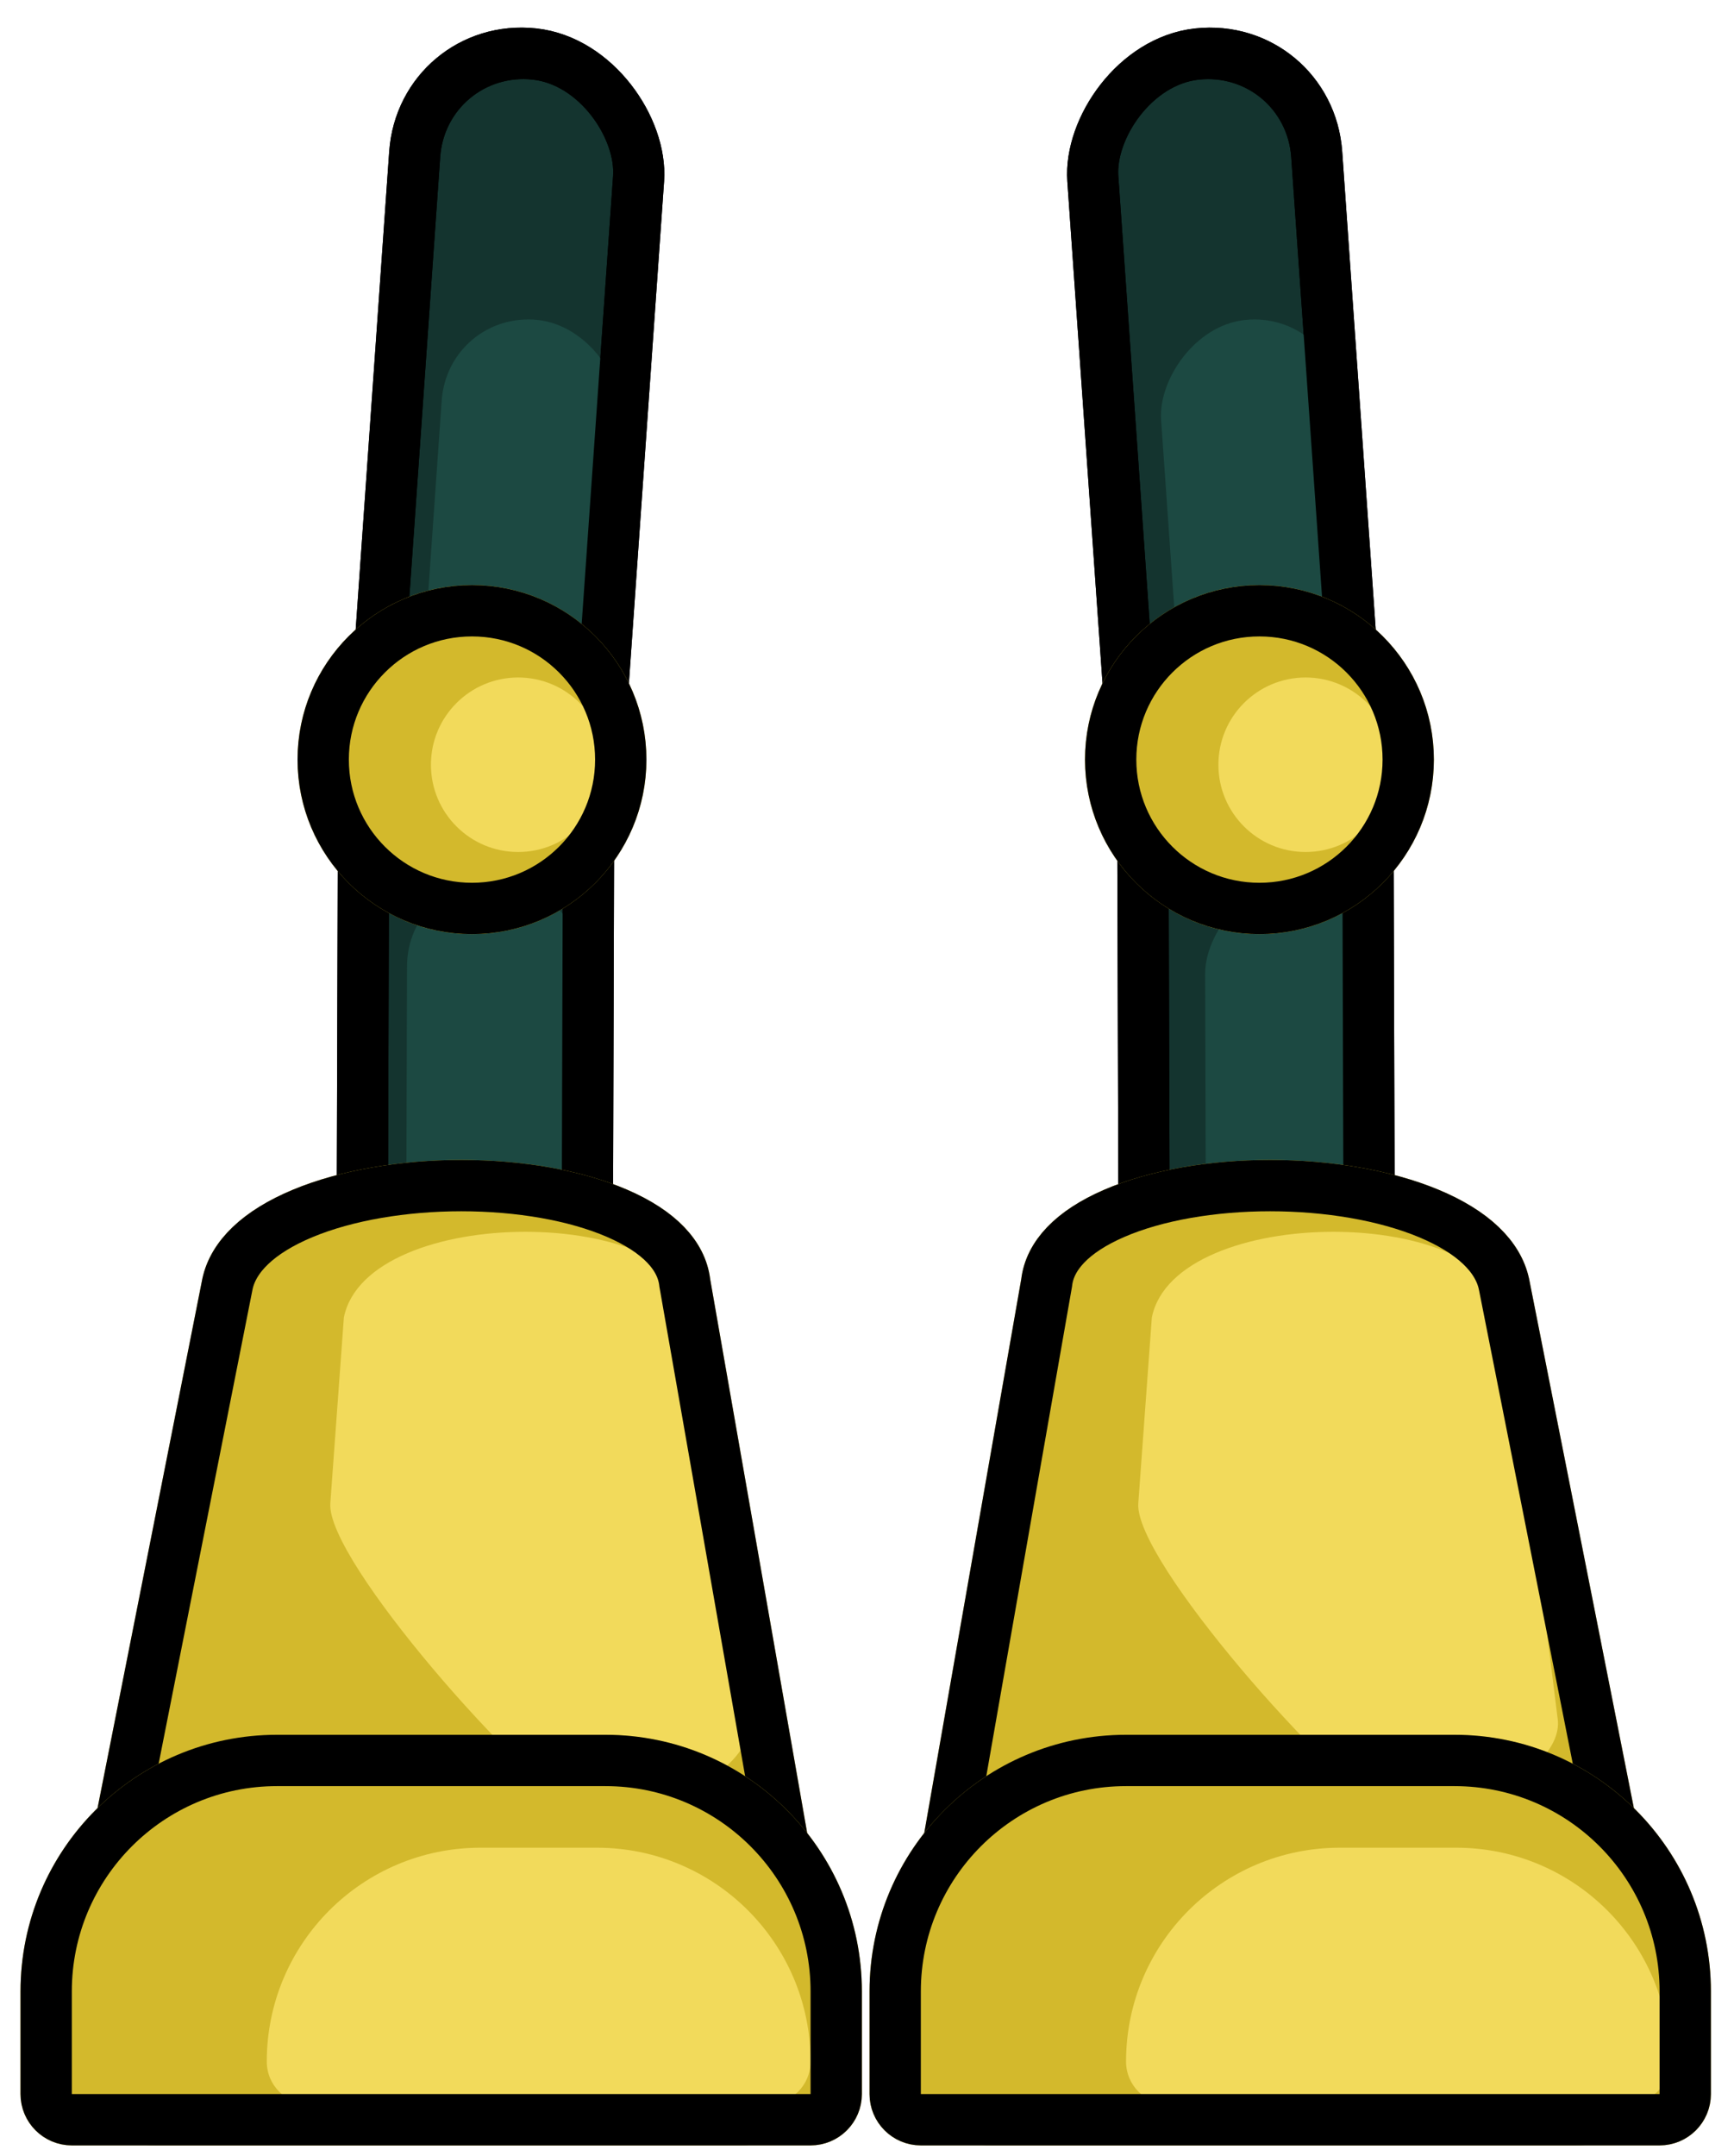 <svg width="169" height="210" viewBox="0 0 169 210" fill="none" xmlns="http://www.w3.org/2000/svg">
<rect x="2.311" y="2.765" width="21.952" height="78.873" rx="10.976" transform="matrix(0.994 0.108 -0.07 0.998 39.082 1.068)" fill="#14342F" stroke="black" stroke-width="5"/>
<rect x="2.489" y="2.606" width="21.952" height="78.873" rx="10.976" transform="matrix(0.999 0.042 -0.003 1 33.012 56.683)" fill="#14342F" stroke="black" stroke-width="5"/>
<rect width="17.641" height="54.899" rx="8.821" transform="matrix(0.994 0.108 -0.07 0.998 43.666 30.221)" fill="#1C4942"/>
<rect width="17.641" height="54.899" rx="8.821" transform="matrix(0.999 0.042 -0.003 1 39.695 85.316)" fill="#1C4942"/>
<rect x="2.311" y="2.765" width="21.952" height="78.873" rx="10.976" transform="matrix(0.994 0.108 -0.07 0.998 39.082 1.068)" stroke="black" stroke-width="5"/>
<rect x="2.489" y="2.606" width="21.952" height="78.873" rx="10.976" transform="matrix(0.999 0.042 -0.003 1 33.012 56.683)" stroke="black" stroke-width="5"/>
<circle cx="46" cy="73.999" r="17" fill="#D3B92C"/>
<circle cx="50.5" cy="74.5" r="8.5" fill="#F2DA5B"/>
<circle cx="46" cy="73.999" r="14.5" stroke="black" stroke-width="5"/>
<path d="M19.714 124.61C22.929 109.13 67.32 109.13 69.214 124.61L81.946 197.274C83.018 203.394 78.309 209 72.096 209H15.175C8.872 209 4.141 203.24 5.365 197.057L19.714 124.61Z" fill="#D3B92C"/>
<path d="M33.514 128.344C35.766 117.218 66.873 117.218 68.201 128.344L73.073 167.482C73.738 172.831 61.249 178.591 56.368 176.303V176.303C51.267 173.913 31.783 152.069 32.193 146.451L33.514 128.344Z" fill="#F2DA5B"/>
<path d="M66.733 124.914L66.741 124.978L66.752 125.041L79.483 197.706C80.287 202.296 76.755 206.5 72.096 206.5H15.175C10.448 206.5 6.899 202.18 7.818 197.543L22.162 125.118C22.163 125.115 22.163 125.111 22.164 125.108C22.723 122.441 25.161 120.018 29.5 118.21C33.763 116.434 39.328 115.5 44.959 115.5C50.595 115.5 56.062 116.435 60.141 118.197C64.294 119.992 66.419 122.35 66.733 124.914Z" stroke="black" stroke-width="5"/>
<path d="M2 194C2 180.193 13.193 169 27 169H59C72.807 169 84 180.193 84 194V204C84 206.761 81.761 209 79 209H7C4.239 209 2 206.761 2 204V194Z" fill="#D3B92C"/>
<path d="M26 200.833C26 189.327 35.327 180 46.833 180H58.167C69.673 180 79 189.327 79 200.833V200.833C79 203.135 77.135 205 74.833 205H30.167C27.866 205 26 203.135 26 200.833V200.833Z" fill="#F2DA5B"/>
<path d="M27 171.5H59C71.426 171.5 81.5 181.574 81.5 194V204C81.5 205.381 80.381 206.5 79 206.5H7C5.619 206.5 4.5 205.381 4.5 204V194C4.5 181.574 14.574 171.5 27 171.5Z" stroke="black" stroke-width="5"/>
<rect x="-2.311" y="2.765" width="21.952" height="78.873" rx="10.976" transform="matrix(-0.994 0.108 0.07 0.998 125.071 1.57)" fill="#14342F" stroke="black" stroke-width="5"/>
<rect x="-2.489" y="2.606" width="21.952" height="78.873" rx="10.976" transform="matrix(-0.999 0.042 0.003 1 130.762 56.894)" fill="#14342F" stroke="black" stroke-width="5"/>
<rect width="17.641" height="54.899" rx="8.821" transform="matrix(-0.994 0.108 0.07 0.998 130.082 30.221)" fill="#1C4942"/>
<rect width="17.641" height="54.899" rx="8.821" transform="matrix(-0.999 0.042 0.003 1 135.052 85.317)" fill="#1C4942"/>
<rect x="-2.311" y="2.765" width="21.952" height="78.873" rx="10.976" transform="matrix(-0.994 0.108 0.07 0.998 125.071 1.57)" stroke="black" stroke-width="5"/>
<rect x="-2.489" y="2.606" width="21.952" height="78.873" rx="10.976" transform="matrix(-0.999 0.042 0.003 1 130.762 56.894)" stroke="black" stroke-width="5"/>
<circle r="17" transform="matrix(-1 0 0 1 122.748 73.999)" fill="#D3B92C"/>
<circle r="8.5" transform="matrix(-1 0 0 1 127.248 74.5)" fill="#F2DA5B"/>
<circle r="14.5" transform="matrix(-1 0 0 1 122.748 73.999)" stroke="black" stroke-width="5"/>
<path d="M149.033 124.61C145.819 109.13 101.428 109.13 99.533 124.61L86.802 197.274C85.73 203.394 90.439 209 96.652 209H153.573C159.876 209 164.607 203.24 163.382 197.057L149.033 124.61Z" fill="#D3B92C"/>
<path d="M112.261 128.344C114.514 117.218 145.621 117.218 146.949 128.344L151.82 167.482C152.486 172.831 139.996 178.591 135.116 176.303V176.303C130.015 173.913 110.53 152.069 110.94 146.451L112.261 128.344Z" fill="#F2DA5B"/>
<path d="M102.015 124.914L102.007 124.978L101.996 125.041L89.265 197.706C88.46 202.296 91.992 206.5 96.652 206.5H153.573C158.3 206.5 161.848 202.18 160.93 197.543L146.586 125.118C146.585 125.115 146.584 125.111 146.583 125.108C146.025 122.441 143.587 120.018 139.248 118.21C134.985 116.434 129.42 115.5 123.789 115.5C118.153 115.5 112.686 116.435 108.607 118.197C104.453 119.992 102.329 122.35 102.015 124.914Z" stroke="black" stroke-width="5"/>
<path d="M166.748 194C166.748 180.193 155.555 169 141.748 169H109.748C95.941 169 84.748 180.193 84.748 194V204C84.748 206.761 86.986 209 89.748 209H161.748C164.509 209 166.748 206.761 166.748 204V194Z" fill="#D3B92C"/>
<path d="M162.748 200.833C162.748 189.327 153.42 180 141.914 180H130.581C119.075 180 109.748 189.327 109.748 200.833V200.833C109.748 203.135 111.613 205 113.914 205H158.581C160.882 205 162.748 203.135 162.748 200.833V200.833Z" fill="#F2DA5B"/>
<path d="M141.748 171.5H109.748C97.321 171.5 87.248 181.574 87.248 194V204C87.248 205.381 88.367 206.5 89.748 206.5H161.748C163.128 206.5 164.248 205.381 164.248 204V194C164.248 181.574 154.174 171.5 141.748 171.5Z" stroke="black" stroke-width="5"/>
</svg>

